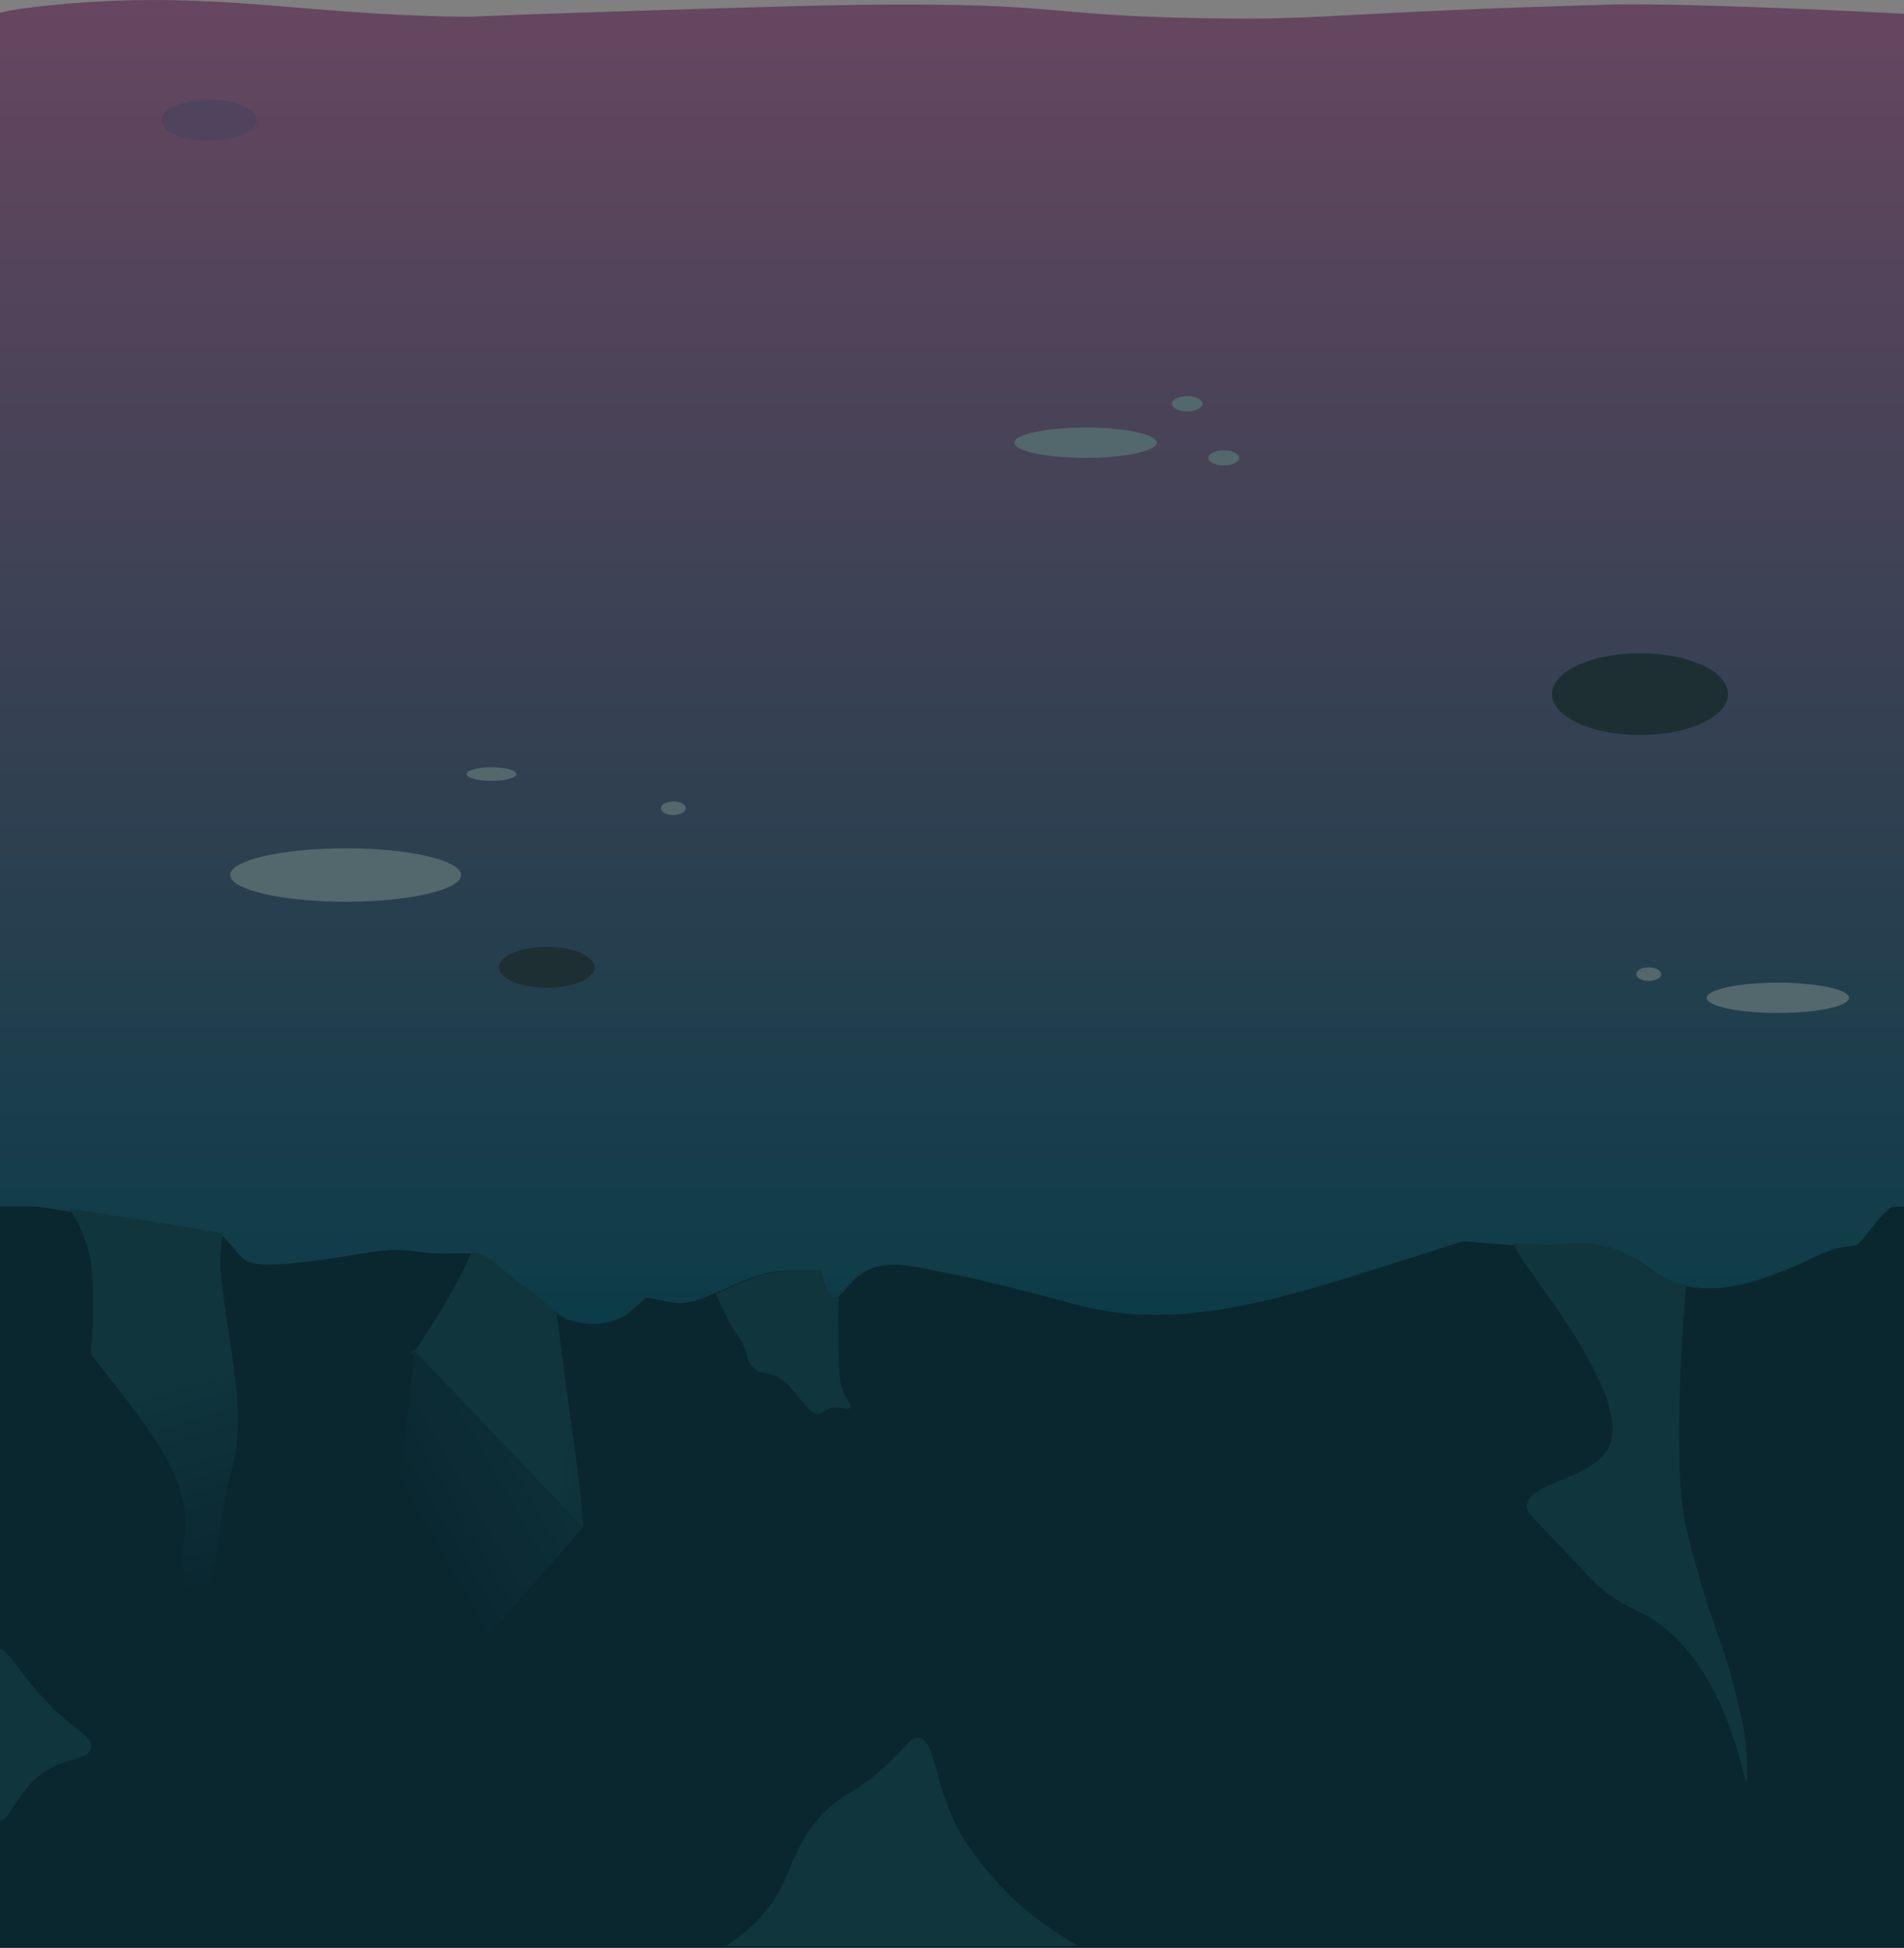 <?xml version="1.0" encoding="utf-8"?>
<!-- Generator: Adobe Illustrator 23.0.2, SVG Export Plug-In . SVG Version: 6.00 Build 0)  -->
<svg version="1.1" id="Layer_1" xmlns="http://www.w3.org/2000/svg" xmlns:xlink="http://www.w3.org/1999/xlink" x="0px" y="0px"
	 viewBox="0 0 1760 1800" style="enable-background:new 0 0 1760 1800;" xml:space="preserve">
<rect x="0" y="0" width="1760" height="1800" fill="#808080" stroke="none"/>
<style type="text/css">
	.st0{display:none;}
	.st1{display:inline;}
	.st2{fill-rule:evenodd;clip-rule:evenodd;fill:#CC6B8E;}
	.st3{fill-rule:evenodd;clip-rule:evenodd;fill:#EFE4EF;}
	.st4{display:inline;fill-rule:evenodd;clip-rule:evenodd;fill:#CC6B8E;}
	.st5{fill:url(#SVGID_1_);}
	.st6{fill:#0A2730;}
	.st7{fill:#10353D;}
	.st8{fill:url(#SVGID_2_);}
	.st9{fill:url(#SVGID_3_);}
	.st10{fill:url(#SVGID_4_);}
	.st11{fill:#52686D;}
	.st12{fill:#50435D;}
	.st13{fill:#1D2F33;}
	.st14{fill:url(#SVGID_5_);}
</style>
<g>
</g>
<g class="st0">
	<title>Page 1</title>
	<desc>Created with Sketch.</desc>
	<g id="Page-1_1_" class="st1">
		<path class="st2" d="M280.1,602.1L152.6,707c-2.9,2.4-6.8,2.4-9.7,0l-10.9-9.1c-2.3-1.8-5.2-2.3-7.8-1.1
			c-41.7,18.3-84,36.9-125.7,55.2l0,0c0,12.6,0,25.1,0,37.7c367.4-0.6,735.5-0.9,1102.9-0.7c219.2,0.1,440.5,0.3,659.7,0.7l0.2-38.1
			c0,0-32.7-4.8-34-5c-30.2-5-67-22.1-88.6-32.3c-44.7-21-79-37.5-106.5-50.8c-0.6-0.3-1.5-0.6-2.6-0.7c-1.3-0.1-2.6,0.1-3.9,0.6
			l-121.3,57.2c-2.2,1-4.8,0.9-7-0.3l-71.6-42.1c-2.5-1.5-5.5-1.4-7.9,0.2l-5.9,3.9c-2.4,1.6-5.4,1.7-7.8,0.2l-92.4-52.5
			c-2.1-1.1-4.6-1.3-6.8-0.3L1092.9,681c-2.3,1-4.9,0.9-7-0.5c-39.3-26.1-98.3-55-107.2-59.4c-2.5-1.2-5-1.2-5-1.2
			c-2.2,0-3.9,0.7-5,1.2c-3.6,1.7-11.8,6.5-22.1,13.4c-2.6,2.3-6.1,2.6-9,0.9l-9.3-5.6c-2.7-1.6-5.9-1.5-8.4,0.5l-136,100.8
			c-2.7,2.1-6.2,2.1-8.9,0.1l-63.8-45.8c-2.2-1.6-5-2-7.5-0.8l-11.5,5.2c-2.8,1.3-5.9,0.7-8.2-1.4l-30.7-27.8
			c-2.7-2.5-6.5-2.8-9.5-0.7l-1.4,1c-3,2.2-6.9,1.8-9.7-0.8L615,643c-2.5-2.4-5.9-2.9-8.8-1.4l-124.3,66.3c-2.5,1.3-5.3,1.1-7.7-0.3
			l-99.7-66.2c-2-1.4-4.4-1.6-6.7-0.8l-23.3,8.2c-2.7,0.9-5.6,0.3-7.8-1.7l-46.4-44.5C287.3,599.8,283.2,599.6,280.1,602.1z"/>
		<path class="st3" d="M223.4,658.5l56.7-47.4c2.4-2,5.6-1.8,7.9,0.2l48,45.7c0.2,0.2,0.4,0.5,0.6,0.7l22,27.1
			c5,6.2-1.5,15.6-7.9,11.5l-6.8-4.5c-2.2-1.4-4.9-0.7-6.4,1.5c-0.1,0.2-0.2,0.5-0.3,0.7l-5.2,31.3c-0.3,1.6-2.2,1.8-2.8,0.3
			c-2.8-7.2-6.3-9-9.5-8.1c-4.5,1-8.5-3.7-7.7-8.8l0.9-6.1c0.1-0.5,0-0.8-0.2-1.1c-8.8-16.1-17.3-13.4-17.1-14.3
			c1.9-8,0.2-29.2-14.5-13.8c-2.8,3-5.9-5.6-8.8-8.4c-2.2-2.1-5.5-1.6-7.2,1c-8.1,12.5-16.3,25-24.5,37.5c-4.1,6.4-12.9,1.7-11.4-6
			l0.7-3.8c1.1-5.6-3.7-10.6-8.4-8.6l0,0c-5.9,2.4-11-5.3-7.5-11.1l8.1-13.5C222.3,659.5,222.8,659,223.4,658.5z"/>
		<path class="st3" d="M292.1,658.2"/>
		<path class="st3" d="M81.2,719.2l47.4-20.9c1.5-0.7,3.1-0.5,4.4,0.7l16.7,13.5c1.5,1.3,3.5,1.4,5.1,0.2l16.8-11.2
			c2.9-2,6.6,0.1,7,4l4.8,46.9c0.5,5-4.8,8-7.9,4.5l-22.1-24.8c-1.5-1.7-3.9-2.1-5.7-0.7l-22.7,16c-3.9,2.8-8.6-1.8-6.8-6.7l0,0
			c2-5.5-4.2-10.2-7.8-5.7l-10.5,13c-2,2.4-6.9,3-7.2-0.3c-2.3-26.2-10.6-15.7-13.5-20.1c-1.6-2.3,1.6,2.3,0,0
			C77.3,724.7,78.3,720.6,81.2,719.2z"/>
		<path class="st3" d="M623.8,736l-29.6-43.8l-0.1-0.1c-4.4-3.6-16-4.7-27.3-0.5l-37.3,12.5c-4.1,0.9-11.9-6.4-8.4-9l23.7-12.2
			c0.1-0.1,0.3-0.2,0.4-0.2l65.2-36.2c1.7-0.9,3.8-0.7,5.3,0.8l20.3,20.3c1.5,1.5,3.7,1.8,5.5,0.7l8.3-5c1.7-1,3.7-0.8,5.2,0.5
			l34.1,29.7c1.4,1.3,3.4,1.5,5,0.6l13.8-7.6c1.6-0.9,3.5-0.7,5,0.6l27.3,23.3c0.1,0.1,0.1,0.1,0.2,0.1l0,0
			c4.7,3.6,1.2,11.8-4.2,9.9l-10-3.7c-3.8-1.4-7.4,2.8-6.1,7l3,10.2c1.4,4.8-3.1,9.1-6.9,6.7l-64.3-41.1c-2.7-1.7-6-0.2-6.9,3.1
			C644.9,702.7,627.2,741.1,623.8,736z"/>
		<path class="st3" d="M858.8,684.9l53.9-38c0.9-0.7,2-0.8,3-0.3l14.1,6.2c1.1,0.5,2.2,0.2,3.2-0.5l32.8-26.9c1-0.8,2.2-0.9,3.3-0.5
			l99.7,48.1c2.5,1.3,2.8,5.3,0.4,6.9l-9.8,6.8c-0.6,0.5-1.3,0.6-2,0.6l-96.4-8c-0.2,0-0.5,0-0.7,0l-45.2,7l-54.3,5.7
			C857.3,692.5,855.7,687.1,858.8,684.9z"/>
		<path class="st3" d="M1150.4,659.9l54.9-26.7c1.8-0.9,3.8-0.8,5.6,0.1l79.2,43.7c3.4,1.8,4.8,6.5,3.1,10.3l-5.1,12.1
			c-1.9,4.4-6.8,5.7-10.2,2.8l-15.2-13.4c-0.5-0.5-1.1-0.8-1.7-1.1l-37.6-16.6c-1.6-0.7-3.4-0.7-5,0l-25.2,11.6
			c-1,0.5-1.9,1.1-2.6,2.1l-0.5,0.6c-3.3,4.4-9.4,3.2-11.3-2.1l-4.4-12.3c-1.6-4.5-6.5-6.2-10-3.4l-7.5,5.9
			c-1.9,1.5-4.3,1.7-6.4,0.7l0,0C1144.9,671.4,1144.9,662.5,1150.4,659.9z"/>
		<path class="st3" d="M1461.4,704l67.8-35.2c0.7-0.3,1.4-0.3,2.1,0l78.6,39.1c2.7,1.4,1.6,6-1.3,5.5l-12.3-1.6
			c-1.2-0.1-2.3,0.7-2.7,2l-5.4,17.7c-0.7,2.2-3.3,2.6-4.4,0.7l-21.1-33.7c-1-1.7-3.2-1.6-4.2,0.1l-19.7,34.9
			c-0.9,1.6-3,1.8-4.1,0.3l-15.7-21.5c-0.9-1.1-2.3-1.4-3.4-0.5l-25.3,20.7c-0.9,0.7-2.1,0.7-3,0l-20.8-18.1c-0.8-0.7-1.9-1-2.9-1
			l0,0C1458.7,713.8,1457,706.3,1461.4,704z"/>
	</g>
	<rect x="-1.4" y="775" class="st4" width="1762.7" height="425"/>
</g>
<g id="Layer_3">
	
		<linearGradient id="SVGID_1_" gradientUnits="userSpaceOnUse" x1="884.15" y1="-390.961" x2="884.15" y2="-3140.835" gradientTransform="matrix(1 0 0 1 0 1672)">
		<stop  offset="1.550644e-02" style="stop-color:#0A3C47"/>
		<stop  offset="0.668" style="stop-color:#904B6B"/>
		<stop  offset="0.777" style="stop-color:#CC6B8E"/>
		<stop  offset="0.951" style="stop-color:#EC8E9E"/>
	</linearGradient>
	<path class="st5" d="M1776,137.2L1776,137.2V13.5l0,0c-214.4-11.2-281.3-9.4-281.3-9.4c-267.5,7.3-265,14.9-382.7,12.7
		C973.6,14.4,982.3,4.5,843.8,4.2C778.9,4,707,6.3,563.1,10.8c-136.9,4.3-118.8,4.8-136.4,4.6C278.4,13.8,198.8-9.2,53.4,4.2
		C11.3,8.1-0.9,11.7-7.2,13.8v123.4l0,0v421.7h-0.5v681.5h1783.2V614.6h0.5V137.2z"/>
</g>
<g id="Layer_5">
	<path class="st6" d="M1764.5,1115.1h-15.4c-14.2,8.8-28.3,35.9-34.9,36.2c-23.8,1.2-33.8,10.1-59.1,20.4
		c-22.9,9.2-55.1,22.2-88.7,18.1c-42.3-5.2-42.6-32.1-91-38.4c-21.3-2.8-20.8,2.5-66,0c-23.5-1.3-56.9-4.5-56.9-4.5
		s-57.7,18.4-63.7,20.4c-106.6,33.8-200.1,63.4-293.4,38.4c-81.9-22-102.4-25.9-143.3-33.9c-15.7-3.1-37.1-6.8-54.6,4.5
		c-14.3,9.2-20.1,24.7-27.3,22.6c-8.1-2.3-11.4-24.9-11.4-24.9s-24.7-0.1-29.6,0c-44.8,0.6-77.1,35.4-109.2,29.4
		c0,0-2.4-0.5-22.7-4.5c0,0-10.7,10.7-18.2,15.8c-20,13.7-46,7.2-47.8,6.8c-7.2-1.9-12.4-4.8-25-13.6
		c-48.9-34.1-54.5-48.7-75.1-49.8c-6.8-0.4-12.7,0.9-29.6,0c-11.6-0.6-19.9-1.9-22.7-2.3c-19.6-2.6-35.8,1.5-70.5,6.8
		c-67.7,10.2-78.2,5.5-84.2,0c0,0-0.2-0.2-18.2-20.4c-0.1,0-13.4-2.2-13.6-2.3c-4.1-0.7-39.8-6.6-41-6.8
		c-12.6-2.1-41.6-6.7-117.5-18.2H-5.6v145v24.3v198.1v172.6V1800h1770.1v-144.9l0,0v-300l0,0V1115.1L1764.5,1115.1z"/>
	<path class="st7" d="M1484.5,1341.7c-17.6,25.8-73.1,28.9-73.1,50.4c0,4.8,2.8,7.5,13.9,18.9c46.8,48.2,44.1,48.6,58,59.3
		c22.2,16.9,30.2,16.7,46.7,27.7c67.4,45.3,81.7,149.8,84.5,148.8c0.5-0.2,0.5-4.3,0.5-12.5c0,0,0-3.2,0-6.4
		c-0.6-25.6-8-51.8-8-51.8c-10.7-50.7-24-72.1-39.8-131.4c-6.8-25.6-10.3-38.4-11.9-51.8c-8.4-66.9,2.2-194.2,3.3-204.7
		c0-0.2,0.1-0.5,0.1-0.9c-38.1-6.3-39.9-31.7-86.5-37.9c-21.2-2.8-20.7,2.5-65.6,0c-2.4-0.1-4.8-0.3-7.4-0.4
		c1.3,2.7,2.2,5.1,3.5,7.4C1416.1,1181.9,1515.3,1296.5,1484.5,1341.7z"/>
	<path class="st7" d="M70.3,1596.9c-42.9-32-57.3-68.2-70.8-73.8v159.8c11.8-0.6,18.4-39.1,56.9-53.4c12.2-4.5,26.3-6.2,27.9-13.9
		C85.7,1608.1,74.9,1600.3,70.3,1596.9z"/>
	<path class="st7" d="M849.5,1605.9c-9.7-1.3-13.6,13.8-45.2,38c-14,10.8-19.6,12.6-28.5,19c-32.4,23.2-43.8,59.2-49.9,73.7
		c-11.3,27-32.1,46.5-54.4,61.5h324.7c-25.5-15.2-48.7-31.7-65.9-49.6c-30.1-31.1-42.8-54.7-42.8-54.7
		C862.4,1647.3,864.9,1608,849.5,1605.9z"/>
	<path class="st7" d="M666.3,1205.8c3.9,8.2,4.7,10.2,7,14.6c4.7,9,6.8,10.1,11.1,17.4c8.8,14.8,4.4,17.4,10.4,24.3
		c9,10.4,18,3.6,31.3,15.3c2.2,1.9,6.8,7.3,16,18.1c6.4,7.5,8.6,10.4,12.8,11c5.9,0.8,7.4-5.2,16.5-5.7c7.5-0.4,13.1,2.2,14.6,0
		c1.4-2.2-2.4-6.9-3.8-8.9c-6.9-9.5-7-26.4-7.2-60.3c-0.1-20.4-0.1-30.5,0.6-32.8c0.1-0.2,0.2-0.4,0.3-0.8c-1.6,1.1-3.2,1.6-4.9,1.1
		c-8-2.3-11.3-24.9-11.3-24.9s-24.5-0.1-29.4,0c-26.4,0.4-48.3,12.7-68.5,21.4C663.4,1199,664.7,1202.5,666.3,1205.8z"/>
	<g>
		
			<linearGradient id="SVGID_2_" gradientUnits="userSpaceOnUse" x1="481.113" y1="-404.18" x2="695.988" y2="-364.575" gradientTransform="matrix(1 0 0 1 0 1672)">
			<stop  offset="7.657260e-02" style="stop-color:#10353D"/>
			<stop  offset="0.238" style="stop-color:#10353D"/>
			<stop  offset="0.798" style="stop-color:#0A2730"/>
		</linearGradient>
		<path class="st8" d="M380.9,1251.3c0.2,0.1,1.1-0.9,2.5-2.8c-0.3-0.5-0.6-0.8-0.9-0.8C381.4,1247.7,380.5,1251.1,380.9,1251.3z"/>
		
			<linearGradient id="SVGID_3_" gradientUnits="userSpaceOnUse" x1="478.376" y1="-389.331" x2="693.251" y2="-349.727" gradientTransform="matrix(1 0 0 1 0 1672)">
			<stop  offset="7.657260e-02" style="stop-color:#10353D"/>
			<stop  offset="0.238" style="stop-color:#10353D"/>
			<stop  offset="0.798" style="stop-color:#0A2730"/>
		</linearGradient>
		<path class="st9" d="M539,1411.3c0.1-0.1-0.2-4.4-0.9-13c0-0.5-0.4-4.8-0.5-5.9c-2.3-27-6.7-56.6-6.7-56.6
			c-3.2-21.3-8.7-62.5-16.2-121.3c-3.7-3.8-7.5-7.7-11.4-11.5c-40.9-29.3-48.8-43.1-65.6-45.7c-0.4,0.2-0.8,0.4-1.2,0.6
			c-1.7,1.1-2.4,2.8-2.7,3.7c-11.2,27.2-41.5,74.8-50.5,86.8c1,1.8,1.9,5.9,2,6.5C389.6,1273.9,531.3,1418.3,539,1411.3z"/>
	</g>
	
		<linearGradient id="SVGID_4_" gradientUnits="userSpaceOnUse" x1="145.754" y1="-473.223" x2="247.173" y2="-148.221" gradientTransform="matrix(1 0 0 1 0 1672)">
		<stop  offset="7.657260e-02" style="stop-color:#10353D"/>
		<stop  offset="0.238" style="stop-color:#10353D"/>
		<stop  offset="0.798" style="stop-color:#0A2730"/>
	</linearGradient>
	<path class="st10" d="M103,1275.6c35.5,45.3,62,79.1,68,122c3.1,22.3-3.6,17.2-1.7,52.3c2.6,50,17.9,94.9,22.7,94.1
		c2.1-0.3,1.3-9.1,1.7-29.6c1.2-57,9.2-101.7,13.3-124.2c7-39,9.1-31,11.4-52.9c3.8-35.1-0.6-63.8-6.2-100.6
		c-2.5-16.7-9.7-59.8-8.3-77.7c0.7-8.1,1.2-14.6,1.6-19.4c-3.9-0.6-8.8-1.5-8.9-1.5c-4-0.7-39.6-6.6-40.8-6.8
		c-11-1.8-34.6-5.6-91.5-14.3c8.3,12,16.6,30.8,19.6,48.8c0.4,2.3,1,8.1,1.7,24.4c0.9,22.1,0.1,42.6-1.7,61
		C102.8,1275.4,103,1275.6,103,1275.6z"/>
</g>
<g id="Layer_4">
	<ellipse class="st11" cx="319.5" cy="808.6" rx="106.7" ry="24.7"/>
	<ellipse class="st11" cx="1643.4" cy="922.1" rx="65.8" ry="14"/>
	<ellipse class="st11" cx="454.4" cy="715.3" rx="23" ry="6.3"/>
	<ellipse class="st11" cx="622.4" cy="746.9" rx="11.5" ry="6.3"/>
	<ellipse class="st11" cx="1524" cy="900.2" rx="11.5" ry="6.3"/>
	<ellipse class="st11" cx="1003.4" cy="409.1" rx="65.8" ry="14"/>
	<ellipse class="st11" cx="1097.3" cy="373.1" rx="14.2" ry="7"/>
	<ellipse class="st11" cx="1131.2" cy="423.1" rx="14.2" ry="7"/>
	<ellipse class="st12" cx="193.3" cy="111" rx="44.2" ry="18.9"/>
	<ellipse class="st13" cx="505.4" cy="893.9" rx="44.2" ry="18.9"/>
	<ellipse class="st13" cx="1516" cy="641.4" rx="81.4" ry="37.8"/>
</g>
<linearGradient id="SVGID_5_" gradientUnits="userSpaceOnUse" x1="390.361" y1="1426.605" x2="684.429" y2="1257.004">
	<stop  offset="1.211419e-02" style="stop-color:#0A2730"/>
	<stop  offset="0.668" style="stop-color:#10353D"/>
	<stop  offset="0.777" style="stop-color:#10353D"/>
	<stop  offset="0.951" style="stop-color:#FFFFFF"/>
</linearGradient>
<polygon class="st14" points="383.3,1248.4 539,1411.3 340.6,1637.6 "/>
</svg>

